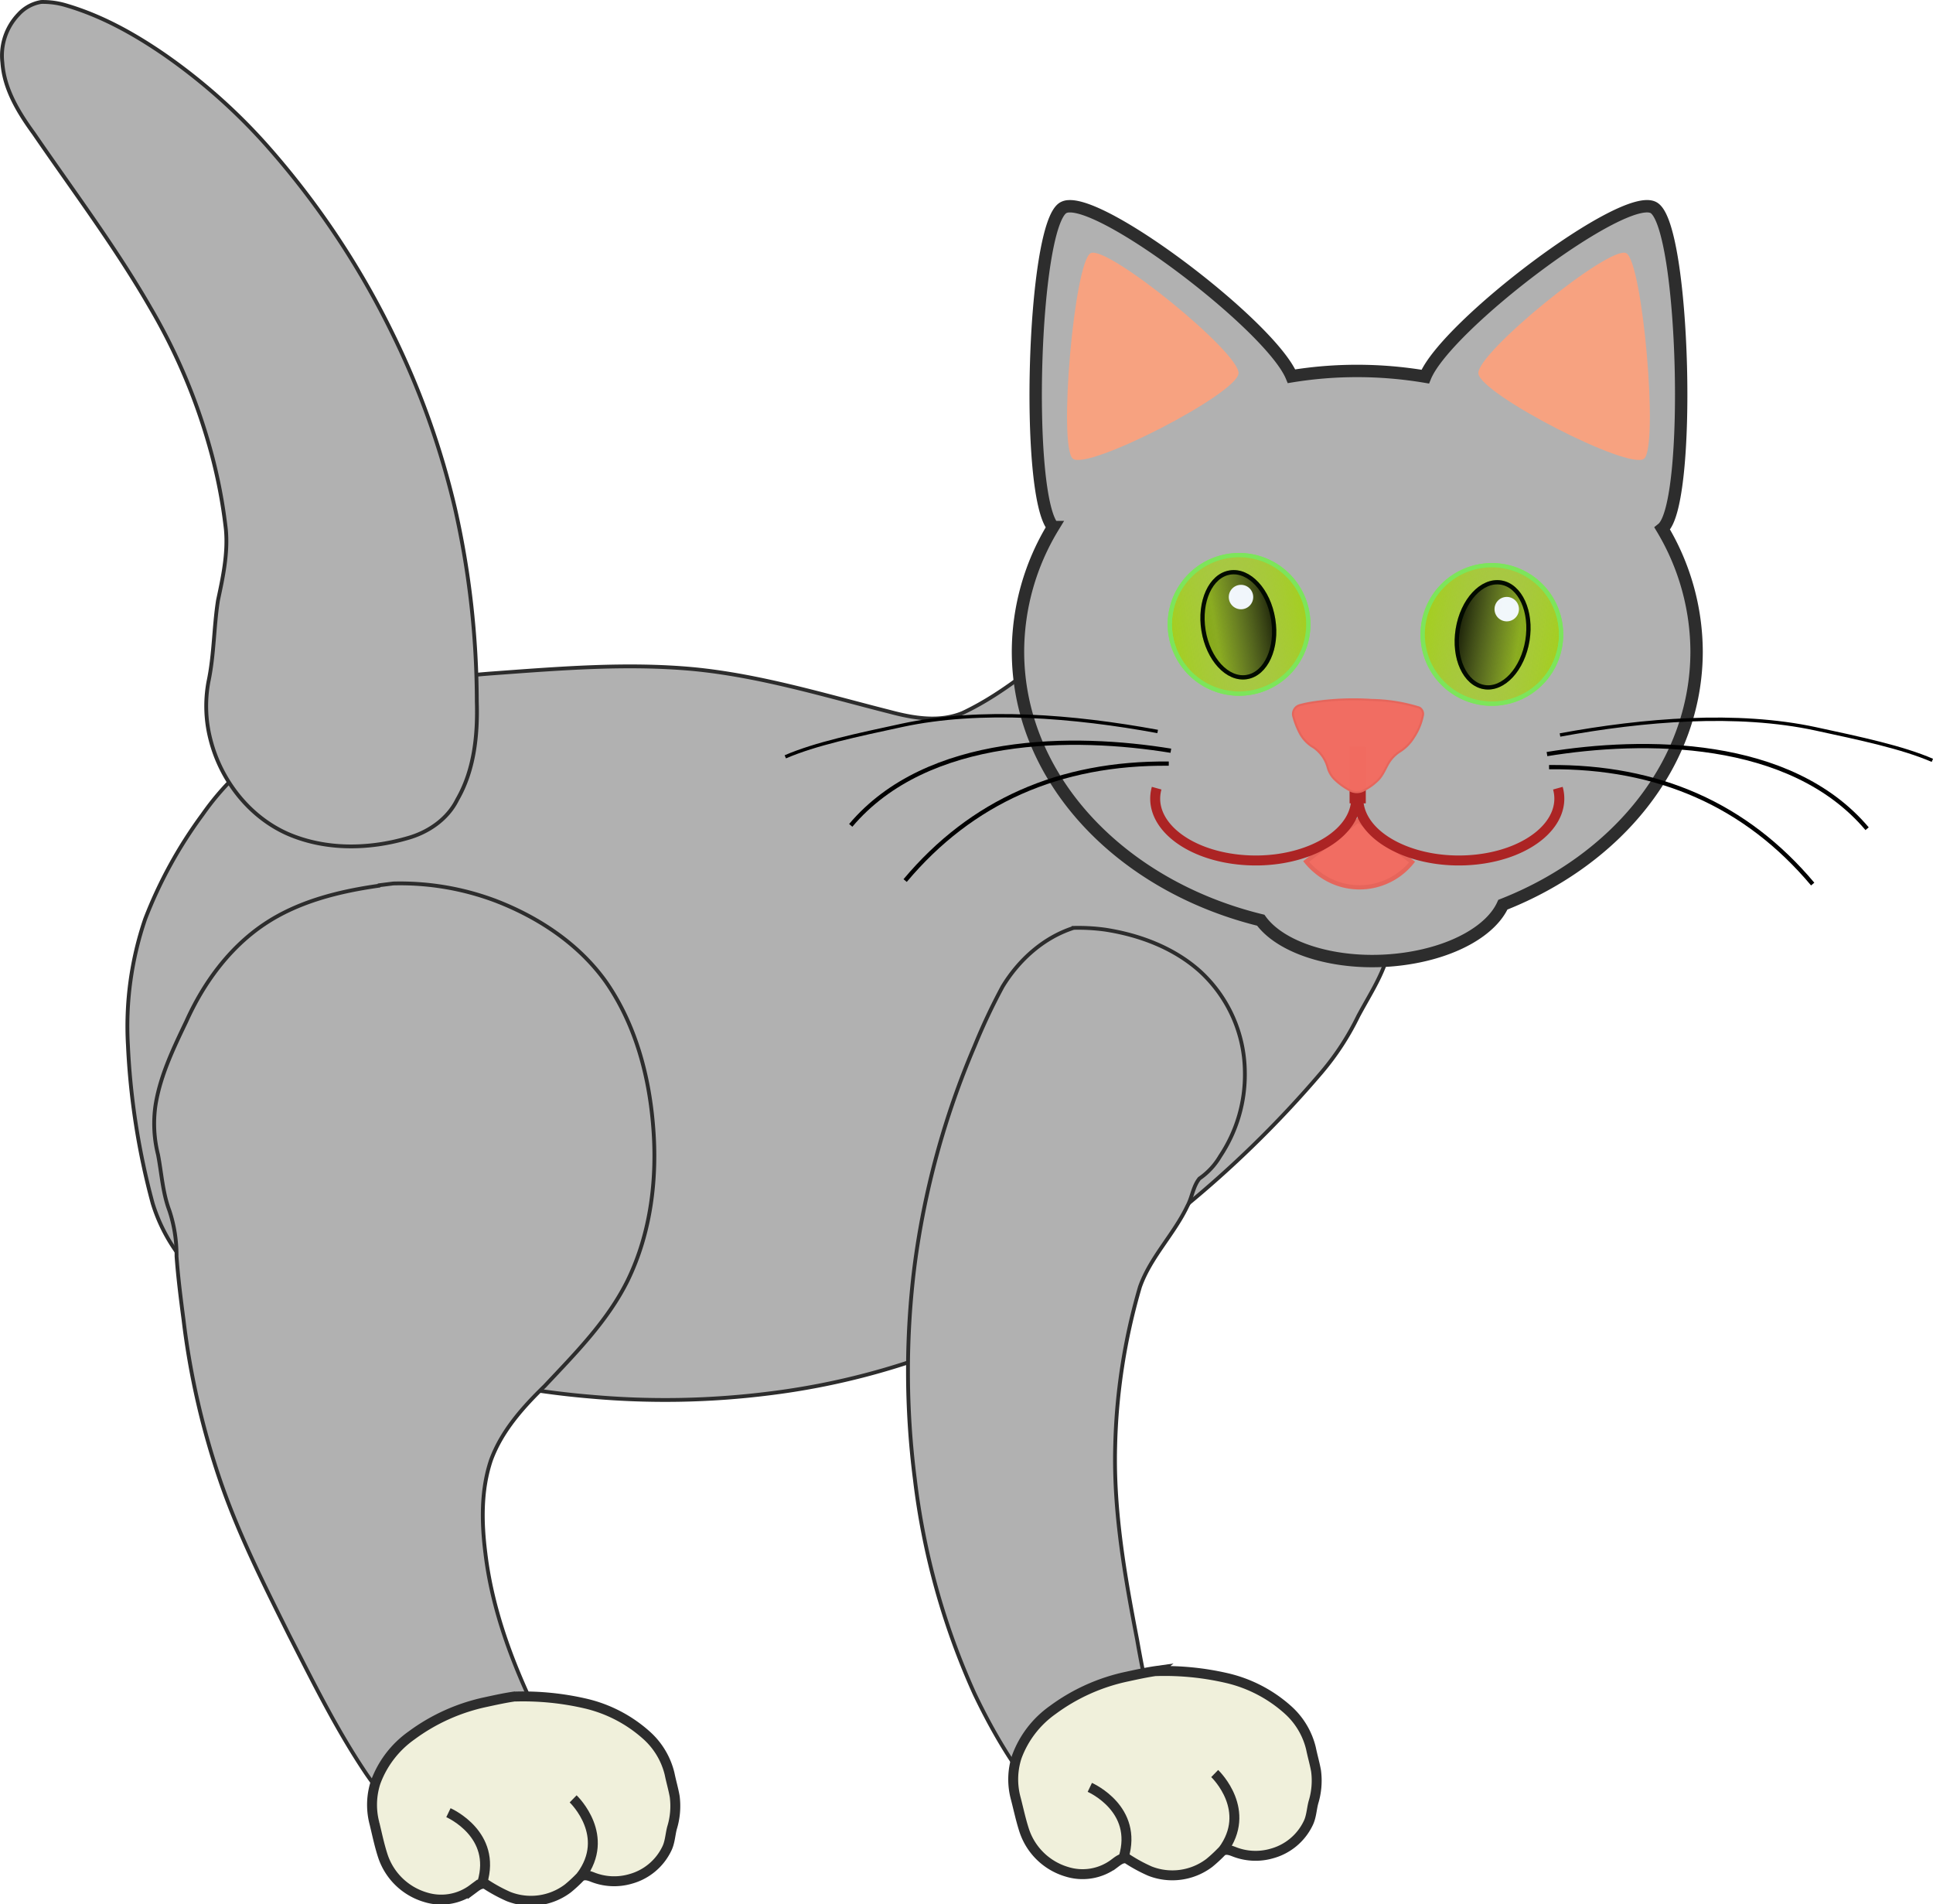 <svg id="svg8381" xmlns="http://www.w3.org/2000/svg" xmlns:xlink="http://www.w3.org/1999/xlink" viewBox="0 0 455.84 448.97"><defs><style>.cls-1,.cls-4{fill:#b1b1b1;}.cls-1,.cls-2,.cls-3,.cls-4{stroke:#2d2d2d;}.cls-1{stroke-width:0.9px;}.cls-2{fill:#f0f0db;}.cls-2,.cls-3{stroke-width:2.34px;}.cls-20,.cls-21,.cls-3,.cls-6,.cls-7{fill:none;}.cls-4{stroke-width:2.92px;}.cls-5,.cls-8{fill:#f26c61;stroke:#e5655b;}.cls-13,.cls-5,.cls-8{fill-opacity:0.98;}.cls-10,.cls-11,.cls-12,.cls-14,.cls-15,.cls-16,.cls-17,.cls-5,.cls-8,.cls-9{stroke-opacity:0.98;}.cls-6,.cls-7{stroke:#ac2424;}.cls-6{stroke-width:2.35px;}.cls-7{stroke-width:3.82px;}.cls-8{stroke-width:0.48px;}.cls-12,.cls-14,.cls-17,.cls-9{stroke:#000900;}.cls-9{fill:url(#linear-gradient);}.cls-10,.cls-11,.cls-15,.cls-16{stroke:#7de55b;}.cls-10{fill:url(#linear-gradient-2);}.cls-11{fill:url(#linear-gradient-3);}.cls-12{fill:url(#linear-gradient-4);}.cls-13{fill:#f3f9ff;}.cls-14{fill:url(#linear-gradient-5);}.cls-15{fill:url(#linear-gradient-6);}.cls-16{fill:url(#linear-gradient-7);}.cls-17{fill:url(#linear-gradient-8);}.cls-18{filter:url(#filter7650-3-1-9);}.cls-19{fill:#f7a280;}.cls-20,.cls-21{stroke:#000;}.cls-21{stroke-width:0.8px;}</style><linearGradient id="linear-gradient" x1="-936.82" y1="78.65" x2="-910.82" y2="78.65" gradientTransform="matrix(-0.66, -0.11, -0.17, 1.05, -241.68, -30.75)" gradientUnits="userSpaceOnUse"><stop offset="0"/><stop offset="1" stop-opacity="0"/></linearGradient><linearGradient id="linear-gradient-2" x1="-878.05" y1="65.13" x2="-852.05" y2="65.13" gradientTransform="matrix(-1.29, -0.21, -0.22, 1.37, -749.25, -119.69)" gradientUnits="userSpaceOnUse"><stop offset="0" stop-color="#a4d019"/><stop offset="1" stop-color="#a4d019" stop-opacity="0"/></linearGradient><linearGradient id="linear-gradient-3" x1="-755.95" y1="65.13" x2="-729.95" y2="65.13" gradientTransform="matrix(1.29, 0.21, -0.22, 1.37, 1324.24, 214.74)" xlink:href="#linear-gradient-2"/><linearGradient id="linear-gradient-4" x1="-697.18" y1="78.65" x2="-671.18" y2="78.65" gradientTransform="matrix(0.66, 0.11, -0.17, 1.05, 814.82, 139.65)" xlink:href="#linear-gradient"/><linearGradient id="linear-gradient-5" x1="-732.11" y1="99.34" x2="-706.11" y2="99.34" gradientTransform="matrix(0.66, -0.11, 0.17, 1.05, 747.69, -33.1)" xlink:href="#linear-gradient"/><linearGradient id="linear-gradient-6" x1="-773.75" y1="80.94" x2="-747.75" y2="80.94" gradientTransform="matrix(1.29, -0.21, 0.22, 1.37, 1255.27, -122.04)" xlink:href="#linear-gradient-2"/><linearGradient id="linear-gradient-7" x1="-860.25" y1="80.94" x2="-834.25" y2="80.94" gradientTransform="matrix(-1.29, 0.21, 0.22, 1.37, -818.23, 212.39)" xlink:href="#linear-gradient-2"/><linearGradient id="linear-gradient-8" x1="-901.89" y1="99.34" x2="-875.89" y2="99.34" gradientTransform="matrix(-0.66, 0.11, 0.17, 1.05, -308.81, 137.3)" xlink:href="#linear-gradient"/><filter id="filter7650-3-1-9" name="filter7650-3-1-9"><feGaussianBlur result="feGaussianBlur7652-1-7-8" stdDeviation="1.16"/></filter></defs><title>cat-04</title><g id="layer1"><g id="g8184"><g id="g12461-6"><g id="g11279-0"><g id="g11273-3"><path id="path9784-8-8" class="cls-1" d="M274.32,137.75c-7.45,1.52-13.65,6.26-19.53,10.82-8.95,6.91-17.48,14.66-27.8,19.53-5.45,2.25-11.54,1.23-17.05-.24-15.38-3.89-30.67-8.59-46.53-10.11-15.67-1.44-31.42-.14-47.07,1-9.54.7-19.11,2.11-28.12,5.41A132.69,132.69,0,0,0,64.77,175.5a63,63,0,0,0-17,16.54,105.25,105.25,0,0,0-13.53,24.62,78.39,78.39,0,0,0-4.07,29.82A173.23,173.23,0,0,0,36,283.72a40,40,0,0,0,16.06,21.54c9.49,6.51,20.7,9.69,31.62,12.85,18.24,5.19,36.79,9.63,55.73,11.19a196.42,196.42,0,0,0,42.12-.78,173.1,173.1,0,0,0,44.93-11.85c18.16-7.48,35-18,50.35-30.11a252.66,252.66,0,0,0,34.92-33.83,62.8,62.8,0,0,0,8.53-13.09c2.39-4.52,5.34-8.93,6.81-13.79,2.47-7.71,2.39-15.9,2.18-23.9a155.05,155.05,0,0,0-1.82-22.06c-2.26-9.77-8.27-18.23-15.43-25.06A66.82,66.82,0,0,0,285.2,139c-3.33-.84-6.78-1.71-10.23-1.31l-.65.1Z"/><path id="path10315-77-2" class="cls-1" d="M253.16,218.78c-7.08,2.28-12.92,7.55-16.74,13.85a143.5,143.5,0,0,0-6.59,14,196.37,196.37,0,0,0-14.2,52.15,200.22,200.22,0,0,0,.11,49.95,171.84,171.84,0,0,0,14.08,50.63c4.87,10.19,10.76,20,18.57,28.28,2.64,2.59,5.24,5.49,8.72,6.95,3.7,1.39,7.81-.33,10.62-2.81a17.53,17.53,0,0,0,5.63-12.39c.29-5.14-.9-10.2-1.76-15.23-1.18-5.86-2.43-11.72-3.45-17.61-2.9-15-5.56-30.13-5.17-45.44a145.34,145.34,0,0,1,5.84-37.69c2.47-7,8-12.37,11.18-19.05,1.14-2.08,1.33-4.62,2.85-6.5a16.52,16.52,0,0,0,4.89-5.27,34.65,34.65,0,0,0,5.82-20,32.56,32.56,0,0,0-10.48-23.51c-6.21-5.62-14.37-8.67-22.56-9.92a46.45,46.45,0,0,0-7.36-.4Z"/><path id="path10315-7-2-6" class="cls-1" d="M89.36,208.83c-9.4,1.33-18.94,3.68-26.92,9-8.35,5.56-14.47,14-18.51,23-3,6.27-6.09,12.66-7.23,19.57a30,30,0,0,0,.57,11.86c.85,4.43,1.08,8.91,2.67,13.15a33.18,33.18,0,0,1,1.69,10.79c.36,5,1,10,1.66,15.05a185.17,185.17,0,0,0,9.07,39.08c4.29,12.17,10.11,23.71,15.85,35.24,5.67,11.1,11.21,22.32,18.19,32.67,5.06,7.36,11.37,14.09,19.24,18.45,5.42,2.93,12.12,4.09,18,1.79a15.73,15.73,0,0,0,9.93-13.81c.18-3.18-.9-6.25-1.9-9.22-2-5.12-4.71-9.9-6.78-15-5-10.85-9-22.31-10.42-34.22-.92-7.31-1.06-14.95,1.32-22,2.53-6.86,7.5-12.42,12.66-17.44,7.2-7.67,14.81-15.29,19.54-24.83,5.55-11.36,7.09-24.34,6-36.85-1-11.86-4.27-23.83-11.15-33.69-6.35-8.86-15.77-15.1-25.85-19a63.83,63.83,0,0,0-24.23-4.12l-3.35.42Z"/><path id="path10315-9-3-5" class="cls-1" d="M9.72.46A9.26,9.26,0,0,0,4.41,3.34,14.07,14.07,0,0,0,.56,14.78C1,21.05,4.41,26.57,8,31.5c9.32,13.6,19.27,26.8,27.5,41.11A139.17,139.17,0,0,1,49.33,105a122.22,122.22,0,0,1,3.93,19.77c.53,5.65-.67,11.25-1.85,16.75-1,6.37-.91,12.87-2.25,19.19a31.5,31.5,0,0,0,.52,13.83c2.46,9.53,9.14,18.09,18.23,22.08,8.85,3.82,19,3.66,28.15,1,4.9-1.35,9.5-4.47,11.78-9.12,4-6.93,4.84-15.18,4.6-23.05a207.52,207.52,0,0,0-5.14-45.59A193.13,193.13,0,0,0,92.45,78.43,196.9,196.9,0,0,0,63.66,35.16,136.62,136.62,0,0,0,38.79,12.91C31.65,8,24,3.73,15.62,1.27A19,19,0,0,0,9.72.46Z"/></g></g><g id="g10848-8"><g id="g10899-8"><g id="g10824-47"><path id="path10734-9" class="cls-2" d="M272.72,394a65.13,65.13,0,0,1,16.53,1.63,32.61,32.61,0,0,1,14.55,7.58,17.79,17.79,0,0,1,5.35,9c.36,1.78.88,3.53,1.2,5.32a17.48,17.48,0,0,1-.63,7.46c-.43,1.66-.47,3.44-1.28,5a13.41,13.41,0,0,1-8.47,7,13.79,13.79,0,0,1-9.14-.48c-.88-.33-2-.66-2.8.09a33.51,33.51,0,0,1-2.84,2.62,14.46,14.46,0,0,1-14,1.94,37,37,0,0,1-5.39-2.93c-1.18-.39-2.22.55-3.1,1.2a12.43,12.43,0,0,1-11.12,1.88,15.08,15.08,0,0,1-10-9.59c-.84-2.53-1.38-5.15-2.05-7.72a17.15,17.15,0,0,1,.24-9.76,23.39,23.39,0,0,1,8.48-11.07,45.14,45.14,0,0,1,17.6-7.89c2.29-.5,4.6-1,6.93-1.33Z"/></g><path id="path10804-7" class="cls-3" d="M288.34,436.33c7-9.42-1.5-17.8-1.89-18.18"/><path id="path10804-1-62" class="cls-3" d="M265,437.84c3.37-11.25-7.52-16.2-8-16.43"/></g></g><g id="g10848-1-6"><g id="g10899-9-7"><g id="g10824-4-6"><path id="path10734-6-7" class="cls-2" d="M121.43,400A65.13,65.13,0,0,1,138,401.63a32.61,32.61,0,0,1,14.55,7.58,17.79,17.79,0,0,1,5.35,9c.36,1.78.88,3.53,1.2,5.32a17.48,17.48,0,0,1-.63,7.46c-.43,1.66-.47,3.44-1.28,5a13.41,13.41,0,0,1-8.47,7,13.79,13.79,0,0,1-9.14-.48c-.88-.33-2-.66-2.8.09a33.51,33.51,0,0,1-2.84,2.62,14.46,14.46,0,0,1-14,1.94,37,37,0,0,1-5.39-2.93c-1.18-.39-2.22.55-3.1,1.2a12.43,12.43,0,0,1-11.12,1.88,15.08,15.08,0,0,1-10-9.59c-.84-2.53-1.38-5.15-2-7.72a17.15,17.15,0,0,1,.24-9.76,23.39,23.39,0,0,1,8.48-11.07,45.14,45.14,0,0,1,17.6-7.89c2.29-.5,4.6-1,6.93-1.33Z"/></g><path id="path10804-19-3" class="cls-3" d="M137.05,442.3c7-9.42-1.5-17.8-1.89-18.18"/><path id="path10804-1-6-1" class="cls-3" d="M113.75,443.81c3.37-11.25-7.52-16.2-8-16.43"/></g></g></g><g id="g10366-8"><g id="g10362-0"><g id="g8411-3-9"><path id="path4225-1-2" class="cls-4" d="M252,48.64a2.84,2.84,0,0,0-1.28.35c-7.18,4.3-9,67.64-2.38,75.28a56.75,56.75,0,0,0-8.28,29.31c0,30,24.16,55.27,57.25,63.38,5.19,7.15,19.44,11.16,34,9.09,11.69-1.66,20.39-6.76,23.1-12.75,27-10.62,45.68-33.36,45.68-59.72A56.74,56.74,0,0,0,392,124.64c7-5.62,5.32-71.27-2-75.65-6.87-4.12-48.94,27.74-53.9,39.81a97.16,97.16,0,0,0-16.07-1.34,95.53,95.53,0,0,0-15.46,1.25C299.73,77.17,261.69,48,252,48.64Z"/></g></g><g id="g7590-3-2"><path id="path6652-1-8" class="cls-5" d="M333,203.25a15.87,15.87,0,0,1-22.28,2.51,16.86,16.86,0,0,1-2.7-2.64l12.26-9.71Z"/><g id="g5076-1-9-8"><g id="g5072-47-3-0"><path id="path4265-1-8-7" class="cls-6" d="M367.38,185.83c2.2,7.95-6.48,15.49-19.38,16.84s-25.14-4-27.34-11.94a9.14,9.14,0,0,1,.2-5.52"/><path id="path4265-2-8-8-7" class="cls-6" d="M272.76,185.83c-2.2,7.95,6.47,15.49,19.38,16.84s25.13-4,27.33-11.94a9.14,9.14,0,0,0-.19-5.52"/></g><path id="path5070-5-6-9" class="cls-7" d="M320.17,189.41V176"/></g><path id="path4227-16-0-3" class="cls-8" d="M334.72,166.83a39.86,39.86,0,0,0-11.24-1.8,64.16,64.16,0,0,0-13.79.56,28.63,28.63,0,0,0-3.24.68,2.17,2.17,0,0,0-1.5,2.51,18.82,18.82,0,0,0,1.66,4.25,8.52,8.52,0,0,0,3.17,3.2,8.43,8.43,0,0,1,3.31,4.71,6.28,6.28,0,0,0,1.7,2.87,16.11,16.11,0,0,0,3.58,2.57,3.49,3.49,0,0,0,2.78.18,13,13,0,0,0,3.41-2.25c1.44-1.22,2-2.83,2.84-4.28a8.59,8.59,0,0,1,2.62-2.77,10.32,10.32,0,0,0,3.42-3.45,14.26,14.26,0,0,0,2.15-5.32,1.73,1.73,0,0,0-.87-1.66Z"/></g><g id="g7535-1-5"><g id="g7515-7-5"><g id="g7475-0-6"><g id="g6992-9-9"><path id="path6735-0-0-0-7" class="cls-9" d="M343.78,148.33c1.1-6.81,5.67-11.73,10.2-11s7.33,6.84,6.23,13.65-5.67,11.73-10.2,11S342.68,155.13,343.78,148.33Z"/><g id="g7009-0-7"><g id="g6914-6-6"><path id="path6735-9-9" class="cls-10" d="M335.68,147a16.33,16.33,0,1,1,13.52,18.72A16.33,16.33,0,0,1,335.68,147Z"/><g id="g7000-7-6"><path id="path6735-85-9-3" class="cls-11" d="M367.94,152.16a16.32,16.32,0,1,0-18.72,13.52A16.32,16.32,0,0,0,367.94,152.16Z"/></g></g><path id="path6735-0-0-5-1-6" class="cls-12" d="M360.2,151c1.1-6.81-1.69-12.92-6.23-13.65s-9.1,4.19-10.2,11S345.46,161.24,350,162,359.1,157.78,360.2,151Z"/></g></g></g><path id="path6735-0-7-9-2" class="cls-13" d="M352.44,143.62a2.88,2.88,0,1,1,2.88,2.88A2.88,2.88,0,0,1,352.44,143.62Z"/></g><g id="g7495-2-8"><g id="g7485-8-3"><g id="g6992-3-2-4"><path id="path6735-0-0-33-9-7" class="cls-14" d="M300.23,146c-1.1-6.81-5.66-11.73-10.2-11s-7.32,6.84-6.22,13.65,5.66,11.73,10.2,11S301.33,152.78,300.23,146Z"/><g id="g7009-1-9-6"><g id="g6914-5-6-3"><path id="path6735-7-0-5" class="cls-15" d="M308.33,144.61a16.33,16.33,0,1,0-13.52,18.72A16.32,16.32,0,0,0,308.33,144.61Z"/><g id="g7000-4-6-6"><path id="path6735-85-6-9-5" class="cls-16" d="M276.07,149.81a16.33,16.33,0,1,1,18.72,13.52A16.34,16.34,0,0,1,276.07,149.81Z"/></g></g><path id="path6735-0-0-5-0-5-7" class="cls-17" d="M283.81,148.63c-1.09-6.81,1.69-12.92,6.23-13.65s9.1,4.19,10.2,11-1.69,12.91-6.23,13.65S284.91,155.43,283.81,148.63Z"/></g></g></g><path id="path6735-0-7-5-0-9" class="cls-13" d="M289.77,140.77a2.88,2.88,0,1,1,2.88,2.88A2.88,2.88,0,0,1,289.77,140.77Z"/></g></g><g class="cls-18"><path class="cls-19" d="M387.7,108.15c-3.48,2.84-38.65-15.25-39.07-20.1s31-30.37,34.87-28.36,7.69,45.62,4.2,48.46Z"/></g><g class="cls-18"><path class="cls-19" d="M253,108.15c3.48,2.84,38.65-15.25,39.07-20.1s-31-30.37-34.87-28.36-7.69,45.62-4.2,48.46Z"/></g><g id="g8011-10-9"><path id="path7725-6-0" class="cls-20" d="M276.11,177c-22.68-3.7-57.35-3.86-75.49,17.6"/><path id="path7727-9-5" class="cls-21" d="M273,172.46c-19.77-3.63-41.76-5.44-60.28-1.45-10.57,2.28-20.47,4.37-27.53,7.43"/><path id="path7729-7-7" class="cls-20" d="M213.45,207.61q23.46-27.93,62.17-27.57"/></g><g id="g8011-1-9-1"><g id="g8056-8-0"><path id="path7725-5-2-4" class="cls-20" d="M364.81,177.79c22.68-3.7,57.35-3.86,75.49,17.6"/><path id="path7727-8-4-6" class="cls-21" d="M367.88,173.29c19.77-3.63,41.76-5.44,60.28-1.45,10.57,2.28,20.47,4.37,27.53,7.43"/><path id="path7729-1-6-6" class="cls-20" d="M427.47,208.44Q404,180.51,365.3,180.87"/></g></g></g></g></g></svg>